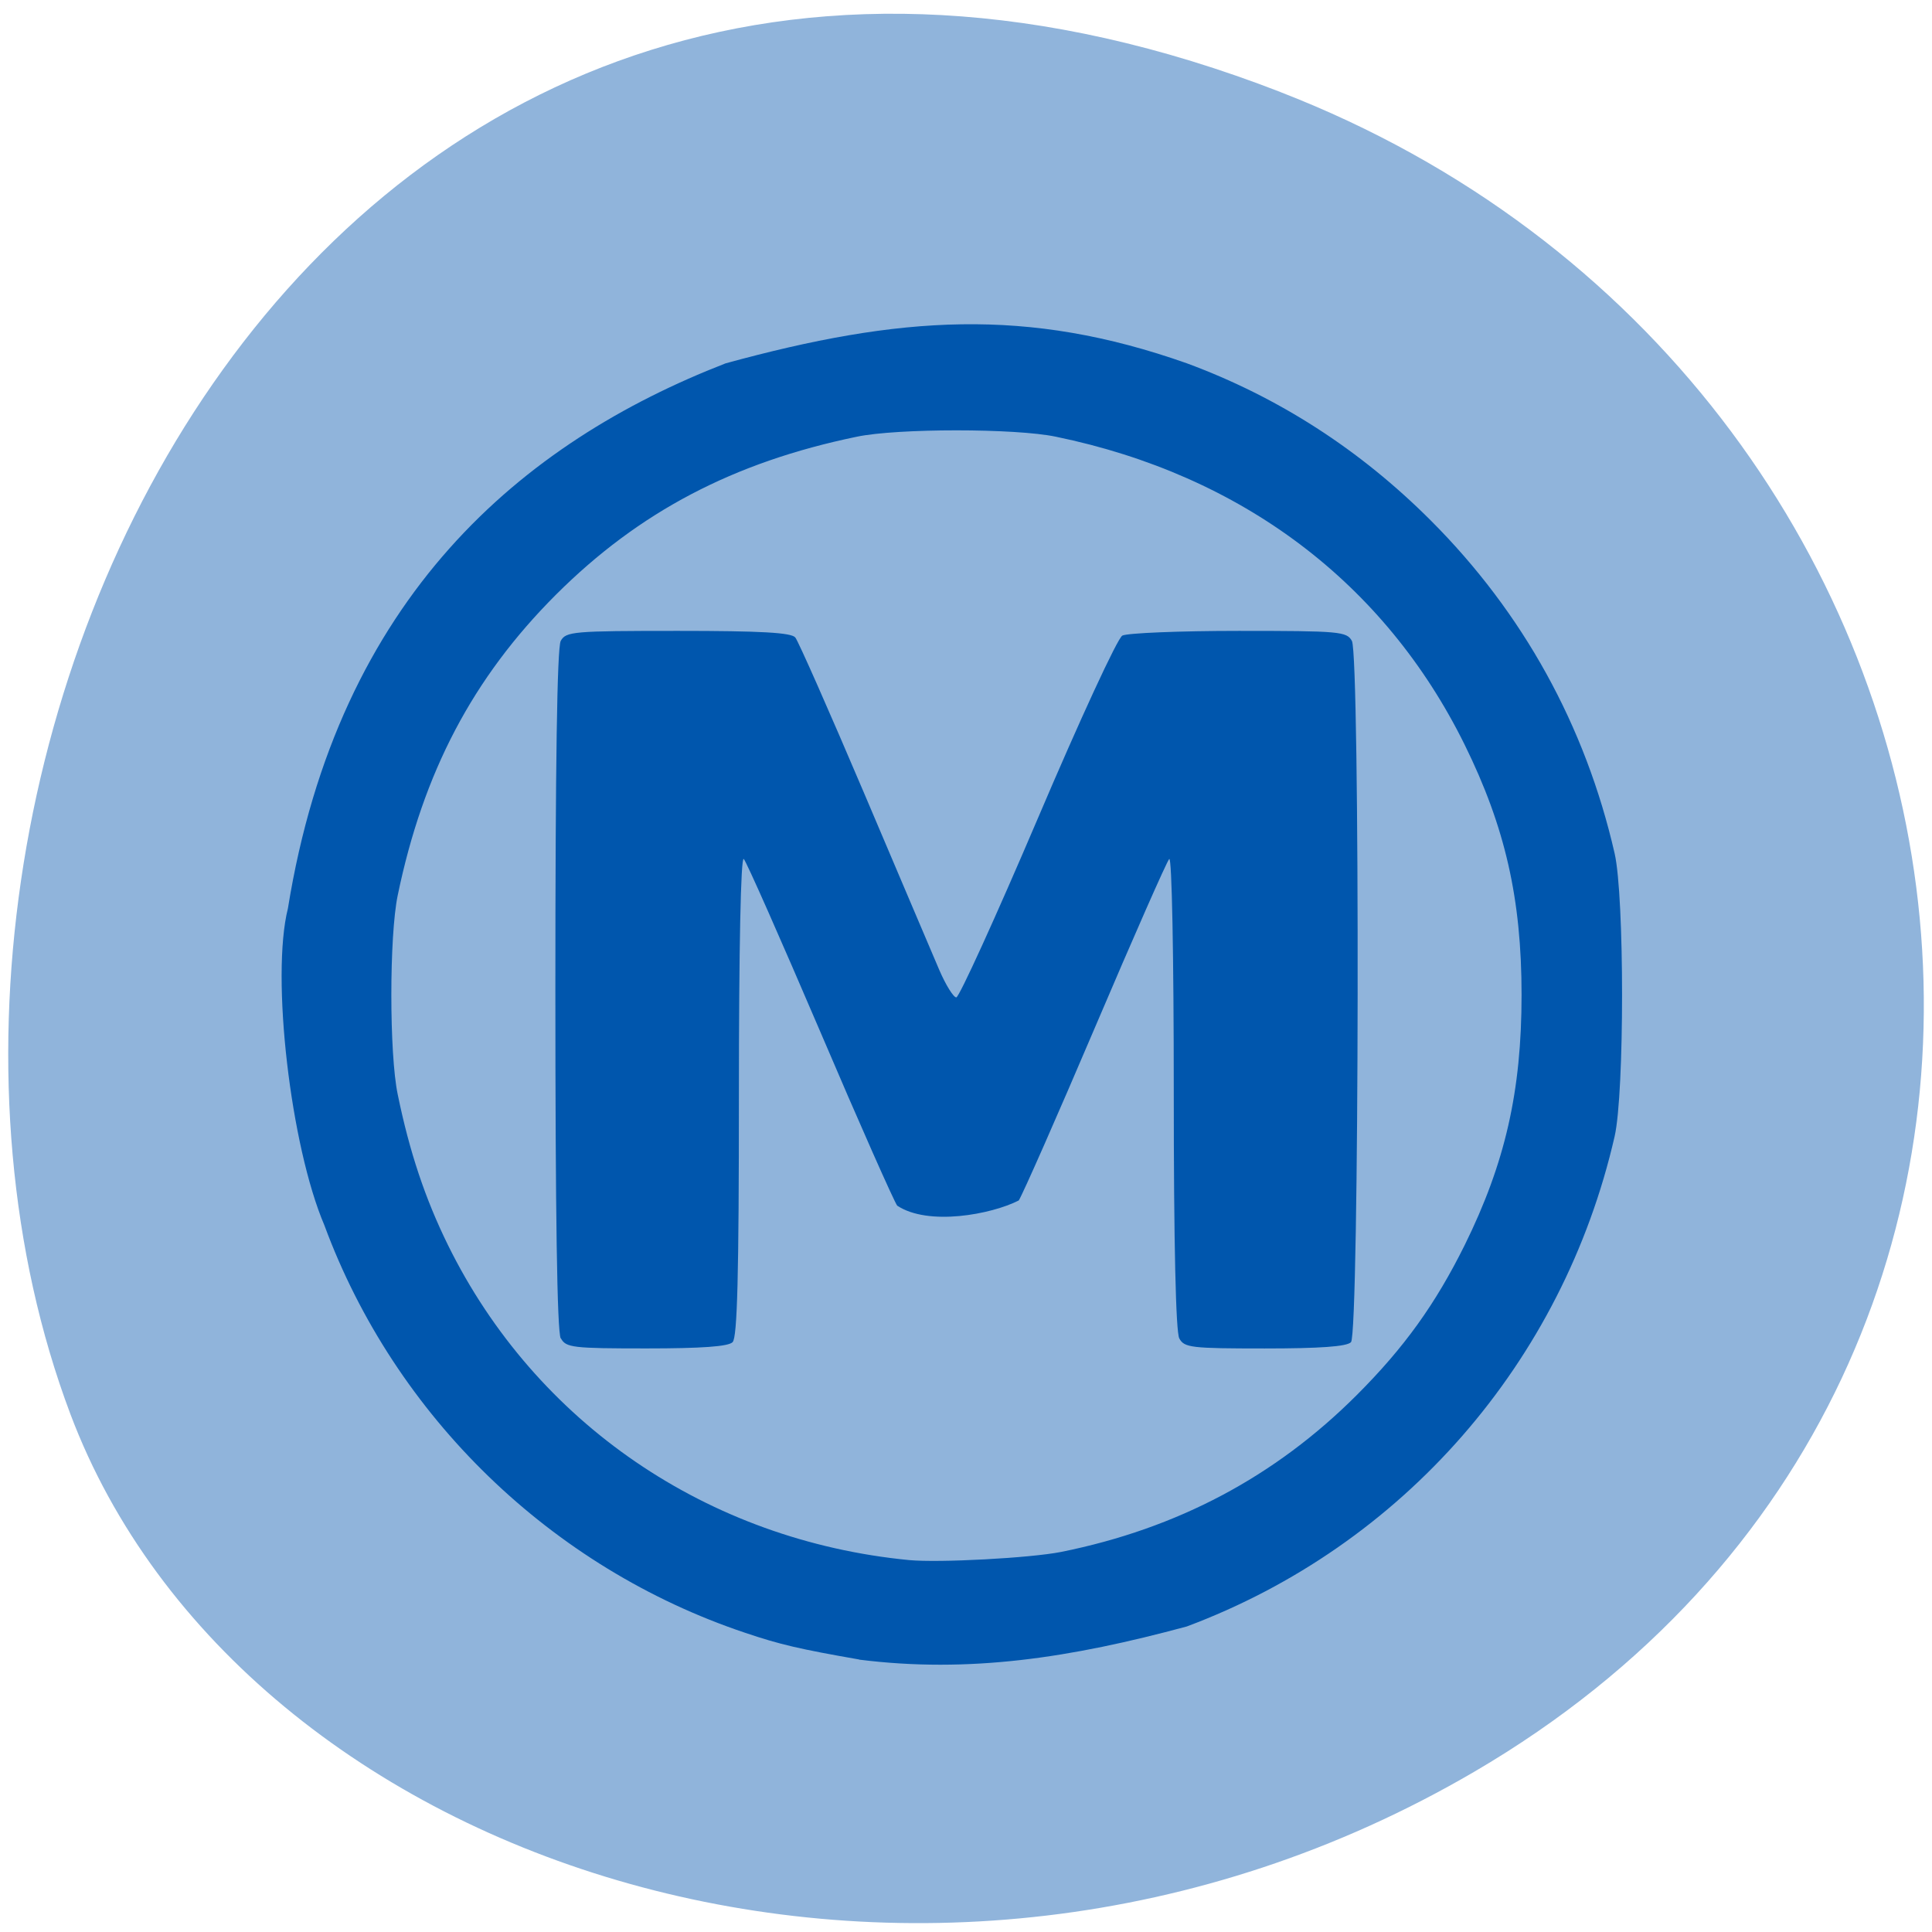 <svg xmlns="http://www.w3.org/2000/svg" viewBox="0 0 48 48"><path d="m 31.809 2.285 c -23.891 -9.258 -36.14 16.691 -30.06 32.848 c 4.25 11.273 21.19 16.891 34.883 8.883 c 17.277 -10.1 13.602 -34.59 -4.824 -41.73" fill="#90b4db"/><path d="m 21.348 41.23 c -1.477 -0.258 -1.969 -0.371 -2.836 -0.664 c -4.816 -1.613 -8.699 -5.375 -10.453 -10.125 c -0.84 -1.965 -1.332 -6.176 -0.906 -7.871 c 1.25 -7.758 5.828 -11.582 10.875 -13.543 c 4.324 -1.184 7.492 -1.402 11.461 0 c 2.273 0.84 4.301 2.145 6.06 3.906 c 2.289 2.289 3.84 5.098 4.566 8.27 c 0.246 1.074 0.246 5.953 0 7.03 c -1.285 5.613 -5.262 10.168 -10.629 12.176 c -2.887 0.781 -5.406 1.168 -8.141 0.824 m 5.02 -2.676 c 2.887 -0.582 5.313 -1.867 7.344 -3.898 c 1.18 -1.18 1.953 -2.258 2.68 -3.723 c 1.01 -2.047 1.414 -3.832 1.414 -6.219 c 0 -2.383 -0.406 -4.168 -1.414 -6.215 c -1.984 -4.02 -5.531 -6.699 -10.156 -7.652 c -1 -0.211 -3.941 -0.211 -4.945 0 c -3.066 0.633 -5.414 1.867 -7.477 3.926 c -2.063 2.063 -3.297 4.41 -3.93 7.469 c -0.211 1.01 -0.211 3.941 0 4.945 c 0.293 1.43 0.684 2.594 1.25 3.746 c 2.18 4.422 6.453 7.34 11.457 7.824 c 0.75 0.07 3.01 -0.051 3.777 -0.203 m -12.434 -5.305 c -0.09 -0.168 -0.133 -3.113 -0.133 -8.664 c 0 -5.547 0.043 -8.496 0.133 -8.664 c 0.129 -0.234 0.301 -0.25 2.914 -0.25 c 2.066 0 2.816 0.043 2.914 0.164 c 0.074 0.09 0.844 1.832 1.711 3.871 c 0.867 2.039 1.707 4.02 1.867 4.391 c 0.16 0.371 0.352 0.68 0.422 0.68 c 0.07 0 0.98 -1.996 2.02 -4.434 c 1.059 -2.488 1.984 -4.488 2.105 -4.555 c 0.121 -0.063 1.422 -0.117 2.895 -0.117 c 2.508 0 2.68 0.016 2.809 0.25 c 0.203 0.387 0.184 17.215 -0.023 17.422 c -0.105 0.109 -0.77 0.156 -2.145 0.156 c -1.832 0 -1.996 -0.02 -2.121 -0.25 c -0.086 -0.164 -0.137 -2.332 -0.137 -6.145 c 0 -3.355 -0.047 -5.836 -0.113 -5.766 c -0.063 0.066 -0.887 1.938 -1.832 4.156 c -0.945 2.219 -1.805 4.168 -1.906 4.328 c -0.684 0.348 -2.25 0.641 -3.02 0.129 c -0.074 -0.094 -0.938 -2.039 -1.914 -4.328 c -0.98 -2.289 -1.832 -4.219 -1.898 -4.285 c -0.074 -0.074 -0.121 2.223 -0.121 5.863 c 0 4.48 -0.039 6.02 -0.156 6.141 c -0.105 0.109 -0.77 0.156 -2.141 0.156 c -1.832 0 -2 -0.02 -2.125 -0.25" fill="#0056ad"/></svg>